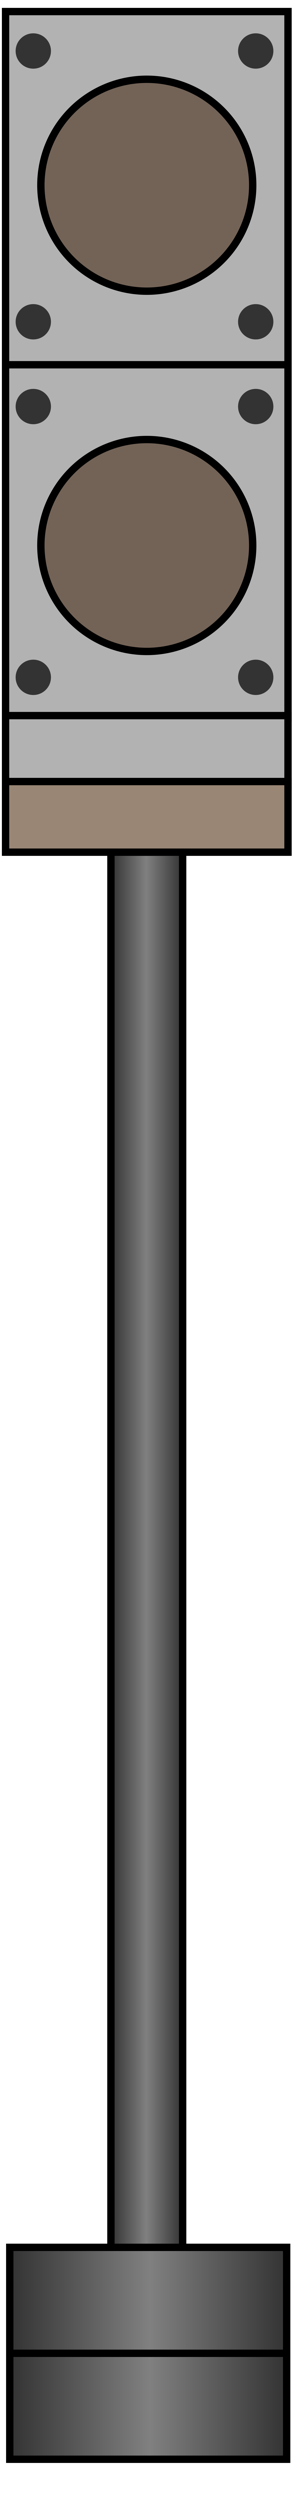 <?xml version="1.0" encoding="utf-8"?>
<!-- Generator: Adobe Illustrator 13.0.1, SVG Export Plug-In . SVG Version: 6.00 Build 14948)  -->
<!DOCTYPE svg PUBLIC "-//W3C//DTD SVG 1.1//EN" "http://www.w3.org/Graphics/SVG/1.1/DTD/svg11.dtd">
<svg version="1.1" id="레이어_1" xmlns="http://www.w3.org/2000/svg" xmlns:xlink="http://www.w3.org/1999/xlink" x="0px"
	 y="0px" width="40px" height="340px" viewBox="0 0 40 340" enable-background="new 0 0 40 340" xml:space="preserve">
<linearGradient id="SVGID_1_" gradientUnits="userSpaceOnUse" x1="548.912" y1="603.988" x2="558.67" y2="603.988" gradientTransform="matrix(1 0 0 1 -533.82 -392.42)">
	<stop  offset="0" style="stop-color:#333333"/>
	<stop  offset="0.494" style="stop-color:#808080"/>
	<stop  offset="1" style="stop-color:#333333"/>
</linearGradient>
<rect x="15.092" y="115.497" fill="url(#SVGID_1_)" stroke="#000000" width="9.758" height="192.144"/>
<rect x="0.756" y="1.572" fill="#B2B2B2" stroke="#000000" width="38.428" height="96.071"/>
<rect x="0.756" y="97.322" fill="#B2B2B2" stroke="#000000" width="38.428" height="9.607"/>
<rect x="0.756" y="106.29" fill="#998675" stroke="#000000" width="38.428" height="9.607"/>
<circle fill="#736357" stroke="#000000" cx="19.971" cy="74.187" r="14.411"/>
<circle fill="#736357" stroke="#000000" cx="19.971" cy="25.19" r="14.411"/>
<linearGradient id="SVGID_2_" gradientUnits="userSpaceOnUse" x1="-685.133" y1="816.489" x2="-685.133" y2="778.814" gradientTransform="matrix(0 -1 1 0 -777.486 -365.084)">
	<stop  offset="0" style="stop-color:#333333"/>
	<stop  offset="0.494" style="stop-color:#808080"/>
	<stop  offset="1" style="stop-color:#333333"/>
</linearGradient>
<rect x="1.328" y="305.639" fill="url(#SVGID_2_)" stroke="#000000" width="37.675" height="28.821"/>
<line fill="none" stroke="#000000" x1="1.328" y1="320.049" x2="38.756" y2="320.049"/>
<line fill="none" stroke="#000000" x1="0.756" y1="49.607" x2="39.186" y2="49.607"/>
<circle fill="#333333" cx="4.53" cy="6.935" r="2.402"/>
<circle fill="#333333" cx="34.792" cy="6.935" r="2.402"/>
<circle fill="#333333" cx="4.53" cy="43.762" r="2.402"/>
<circle fill="#333333" cx="34.792" cy="43.762" r="2.402"/>
<circle fill="#333333" cx="4.53" cy="55.291" r="2.402"/>
<circle fill="#333333" cx="34.792" cy="55.291" r="2.402"/>
<circle fill="#333333" cx="4.53" cy="92.118" r="2.402"/>
<circle fill="#333333" cx="34.792" cy="92.118" r="2.402"/>
</svg>
